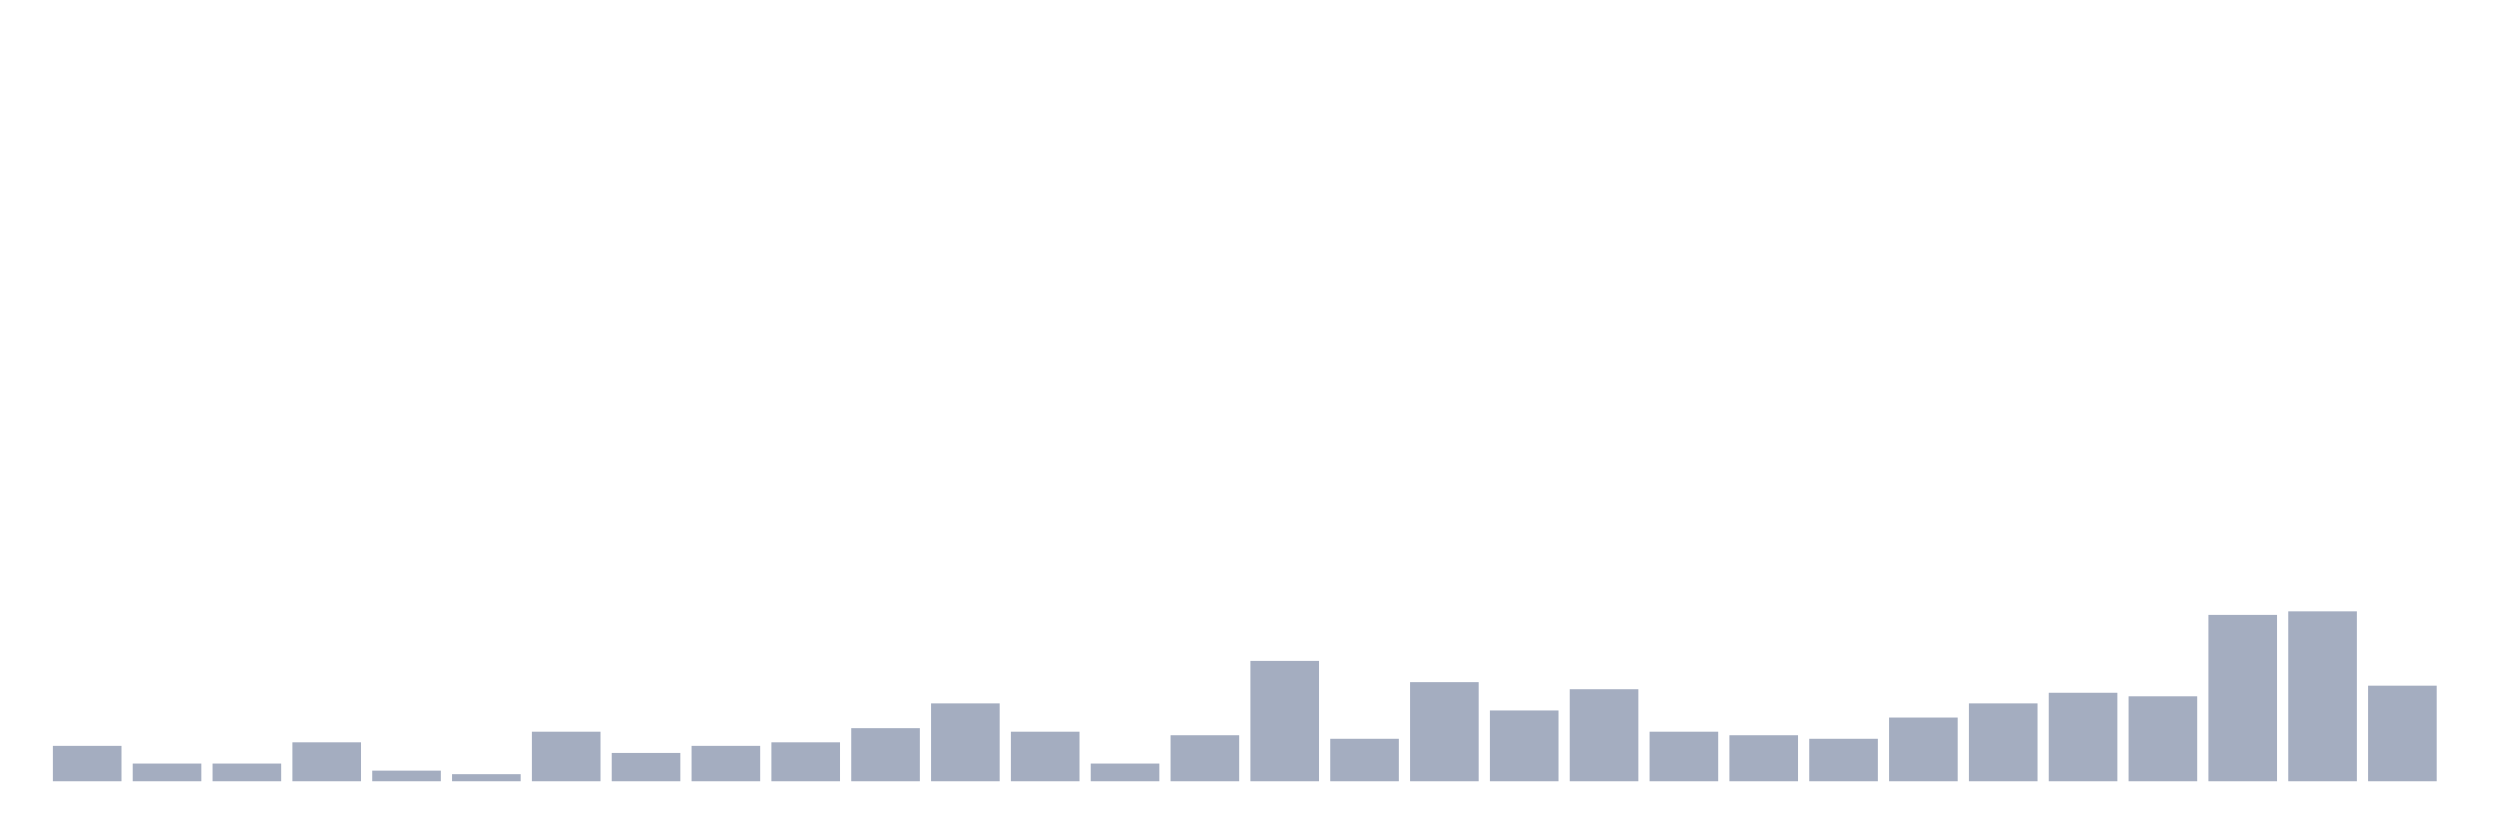 <svg xmlns="http://www.w3.org/2000/svg" viewBox="0 0 480 160"><g transform="translate(10,10)"><rect class="bar" x="0.153" width="13.175" y="133.204" height="6.796" fill="rgb(164,173,192)"></rect><rect class="bar" x="15.482" width="13.175" y="136.602" height="3.398" fill="rgb(164,173,192)"></rect><rect class="bar" x="30.81" width="13.175" y="136.602" height="3.398" fill="rgb(164,173,192)"></rect><rect class="bar" x="46.138" width="13.175" y="132.524" height="7.476" fill="rgb(164,173,192)"></rect><rect class="bar" x="61.466" width="13.175" y="137.961" height="2.039" fill="rgb(164,173,192)"></rect><rect class="bar" x="76.794" width="13.175" y="138.641" height="1.359" fill="rgb(164,173,192)"></rect><rect class="bar" x="92.123" width="13.175" y="130.485" height="9.515" fill="rgb(164,173,192)"></rect><rect class="bar" x="107.451" width="13.175" y="134.563" height="5.437" fill="rgb(164,173,192)"></rect><rect class="bar" x="122.779" width="13.175" y="133.204" height="6.796" fill="rgb(164,173,192)"></rect><rect class="bar" x="138.107" width="13.175" y="132.524" height="7.476" fill="rgb(164,173,192)"></rect><rect class="bar" x="153.436" width="13.175" y="129.806" height="10.194" fill="rgb(164,173,192)"></rect><rect class="bar" x="168.764" width="13.175" y="125.049" height="14.951" fill="rgb(164,173,192)"></rect><rect class="bar" x="184.092" width="13.175" y="130.485" height="9.515" fill="rgb(164,173,192)"></rect><rect class="bar" x="199.42" width="13.175" y="136.602" height="3.398" fill="rgb(164,173,192)"></rect><rect class="bar" x="214.748" width="13.175" y="131.165" height="8.835" fill="rgb(164,173,192)"></rect><rect class="bar" x="230.077" width="13.175" y="116.893" height="23.107" fill="rgb(164,173,192)"></rect><rect class="bar" x="245.405" width="13.175" y="131.845" height="8.155" fill="rgb(164,173,192)"></rect><rect class="bar" x="260.733" width="13.175" y="120.971" height="19.029" fill="rgb(164,173,192)"></rect><rect class="bar" x="276.061" width="13.175" y="126.408" height="13.592" fill="rgb(164,173,192)"></rect><rect class="bar" x="291.39" width="13.175" y="122.33" height="17.67" fill="rgb(164,173,192)"></rect><rect class="bar" x="306.718" width="13.175" y="130.485" height="9.515" fill="rgb(164,173,192)"></rect><rect class="bar" x="322.046" width="13.175" y="131.165" height="8.835" fill="rgb(164,173,192)"></rect><rect class="bar" x="337.374" width="13.175" y="131.845" height="8.155" fill="rgb(164,173,192)"></rect><rect class="bar" x="352.702" width="13.175" y="127.767" height="12.233" fill="rgb(164,173,192)"></rect><rect class="bar" x="368.031" width="13.175" y="125.049" height="14.951" fill="rgb(164,173,192)"></rect><rect class="bar" x="383.359" width="13.175" y="123.01" height="16.99" fill="rgb(164,173,192)"></rect><rect class="bar" x="398.687" width="13.175" y="123.689" height="16.311" fill="rgb(164,173,192)"></rect><rect class="bar" x="414.015" width="13.175" y="108.058" height="31.942" fill="rgb(164,173,192)"></rect><rect class="bar" x="429.344" width="13.175" y="107.379" height="32.621" fill="rgb(164,173,192)"></rect><rect class="bar" x="444.672" width="13.175" y="121.65" height="18.35" fill="rgb(164,173,192)"></rect></g></svg>